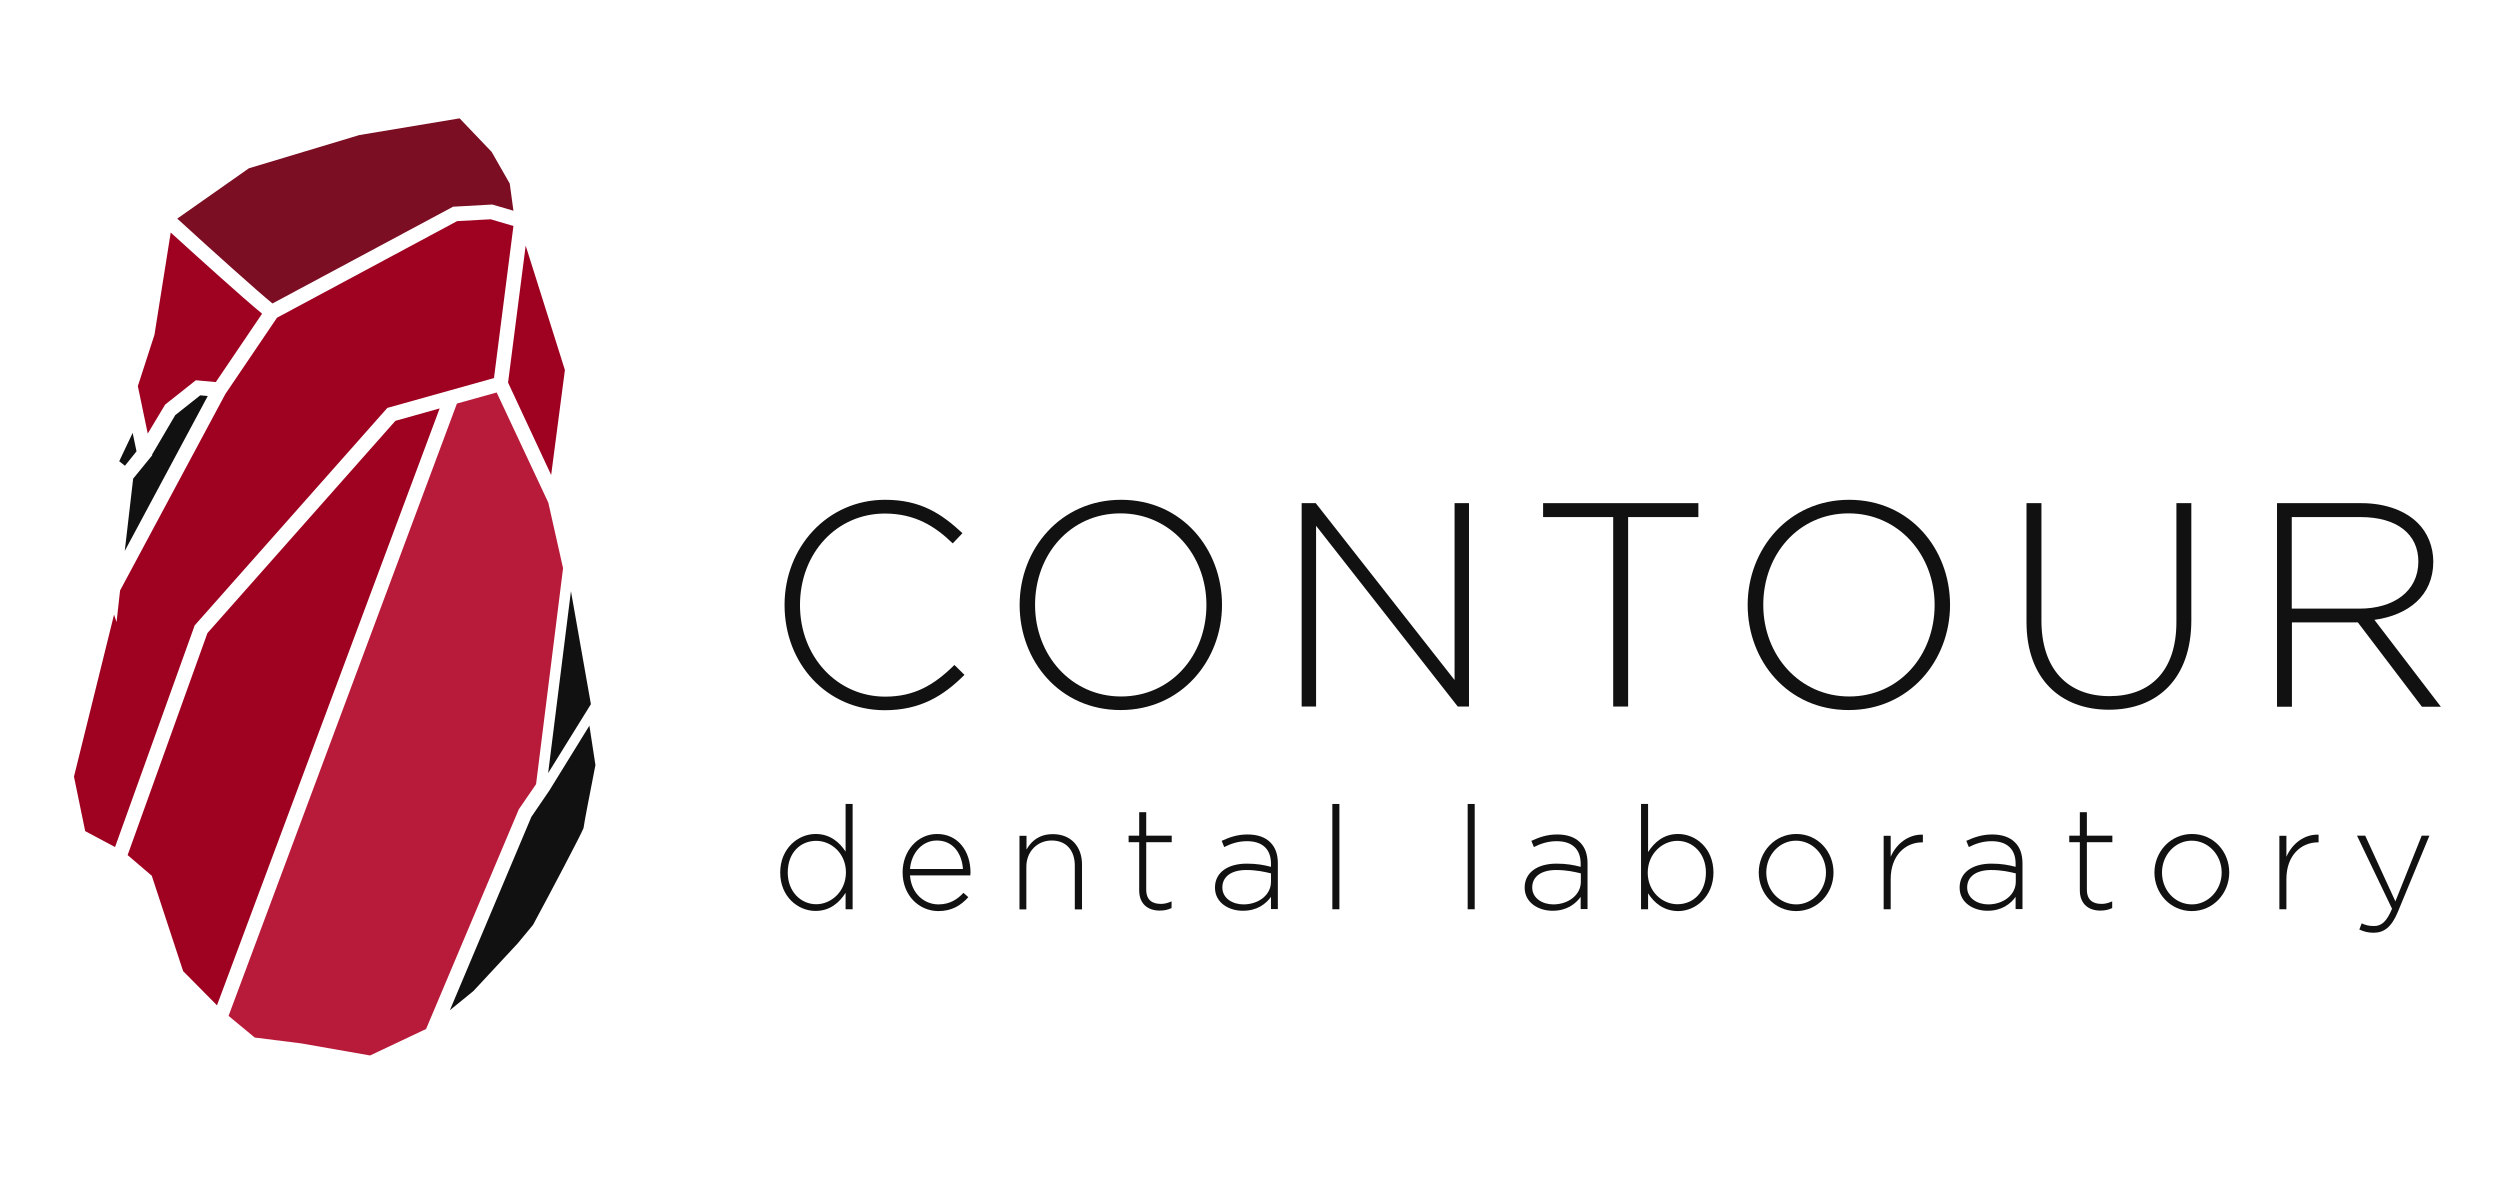 <svg width="169" height="80" viewBox="0 0 169 80" fill="none" xmlns="http://www.w3.org/2000/svg">
<path d="M53.036 40.893C53.036 37.005 55.915 33.786 59.837 33.786C62.263 33.786 63.668 34.75 65.062 36.042L64.405 36.733C63.215 35.577 61.855 34.716 59.814 34.716C56.55 34.716 54.079 37.402 54.079 40.904C54.079 44.384 56.584 47.093 59.837 47.093C61.798 47.093 63.135 46.322 64.518 44.951L65.198 45.62C63.759 47.059 62.206 48.011 59.792 48.011C55.904 48 53.036 44.883 53.036 40.893Z" fill="#111111"/>
<path d="M68.927 40.893C68.927 37.141 71.67 33.786 75.785 33.786C79.899 33.786 82.608 37.107 82.608 40.893C82.608 44.645 79.865 48 75.751 48C71.636 48 68.927 44.679 68.927 40.893ZM81.554 40.893C81.554 37.493 79.106 34.704 75.74 34.704C72.373 34.704 69.97 37.459 69.97 40.893C69.97 44.293 72.418 47.082 75.785 47.082C79.151 47.082 81.554 44.327 81.554 40.893Z" fill="#111111"/>
<path d="M87.992 34.013H88.944L98.329 45.971V34.013H99.304V47.762H98.545L88.967 35.543V47.762H87.992V34.013Z" fill="#111111"/>
<path d="M109.052 34.954H104.314V34.013H114.81V34.954H110.061V47.762H109.052V34.954Z" fill="#111111"/>
<path d="M118.142 40.893C118.142 37.141 120.885 33.786 125 33.786C129.114 33.786 131.823 37.107 131.823 40.893C131.823 44.645 129.08 48 124.966 48C120.851 48 118.142 44.679 118.142 40.893ZM130.781 40.893C130.781 37.493 128.332 34.704 124.966 34.704C121.6 34.704 119.197 37.459 119.197 40.893C119.197 44.293 121.645 47.082 125.011 47.082C128.366 47.082 130.781 44.327 130.781 40.893Z" fill="#111111"/>
<path d="M136.992 42.05V34.013H138.001V41.947C138.001 45.189 139.735 47.059 142.603 47.059C145.357 47.059 147.125 45.37 147.125 42.05V34.013H148.134V41.925C148.134 45.869 145.856 47.977 142.557 47.977C139.304 47.977 136.992 45.903 136.992 42.05Z" fill="#111111"/>
<path d="M153.915 34.013H159.627C161.294 34.013 162.642 34.546 163.458 35.373C164.105 36.019 164.49 36.949 164.49 37.969C164.49 40.27 162.801 41.585 160.511 41.902L165 47.773H163.719L159.389 42.072H154.935V47.773H153.926V34.013H153.915ZM159.514 41.143C161.792 41.143 163.481 39.987 163.481 37.958C163.481 36.11 162.042 34.954 159.571 34.954H154.923V41.143H159.514Z" fill="#111111"/>
<path d="M52.742 58.983C52.742 57.363 53.943 56.377 55.133 56.377C56.119 56.377 56.754 56.943 57.162 57.567V54.348H57.638V61.466H57.162V60.355C56.743 61.012 56.108 61.579 55.133 61.579C53.943 61.579 52.742 60.616 52.742 58.983ZM57.185 58.972C57.185 57.691 56.199 56.841 55.179 56.841C54.113 56.841 53.252 57.635 53.252 58.983C53.252 60.287 54.147 61.126 55.179 61.126C56.199 61.126 57.185 60.253 57.185 58.972Z" fill="#111111"/>
<path d="M61.016 58.972C61.016 57.533 62.013 56.377 63.351 56.377C64.734 56.377 65.606 57.51 65.606 58.983C65.606 59.074 65.606 59.097 65.595 59.176H61.515C61.605 60.412 62.478 61.137 63.441 61.137C64.201 61.137 64.722 60.797 65.13 60.355L65.459 60.65C64.96 61.194 64.371 61.59 63.419 61.59C62.127 61.579 61.016 60.536 61.016 58.972ZM65.096 58.745C65.028 57.737 64.462 56.819 63.328 56.819C62.353 56.819 61.605 57.646 61.515 58.745H65.096Z" fill="#111111"/>
<path d="M68.916 56.501H69.392V57.431C69.721 56.841 70.265 56.388 71.172 56.388C72.419 56.388 73.144 57.249 73.144 58.439V61.477H72.657V58.519C72.657 57.498 72.09 56.818 71.093 56.818C70.129 56.818 69.381 57.555 69.381 58.598V61.477H68.916V56.501Z" fill="#111111"/>
<path d="M77.009 60.185V56.932H76.295V56.49H77.009V54.903H77.485V56.49H79.208V56.932H77.485V60.139C77.485 60.853 77.905 61.103 78.471 61.103C78.709 61.103 78.913 61.057 79.197 60.933V61.386C78.947 61.5 78.709 61.556 78.392 61.556C77.633 61.556 77.009 61.137 77.009 60.185Z" fill="#111111"/>
<path d="M82.132 60.003C82.132 58.972 83.005 58.382 84.286 58.382C84.966 58.382 85.442 58.473 85.918 58.598V58.382C85.918 57.374 85.306 56.864 84.297 56.864C83.697 56.864 83.209 57.034 82.756 57.26L82.586 56.841C83.13 56.592 83.651 56.41 84.331 56.41C85 56.41 85.533 56.592 85.884 56.954C86.213 57.283 86.383 57.748 86.383 58.36V61.454H85.918V60.627C85.578 61.103 84.977 61.567 84.037 61.567C83.118 61.579 82.132 61.057 82.132 60.003ZM85.918 59.606V59.04C85.499 58.938 84.955 58.813 84.252 58.813C83.209 58.813 82.631 59.278 82.631 59.992C82.631 60.717 83.311 61.137 84.059 61.137C85.068 61.137 85.918 60.513 85.918 59.606Z" fill="#111111"/>
<path d="M90.067 54.348H90.543V61.466H90.067V54.348Z" fill="#111111"/>
<path d="M99.214 54.348H99.69V61.466H99.214V54.348Z" fill="#111111"/>
<path d="M103.067 60.003C103.067 58.972 103.94 58.382 105.221 58.382C105.901 58.382 106.377 58.473 106.853 58.598V58.382C106.853 57.374 106.241 56.864 105.232 56.864C104.632 56.864 104.144 57.034 103.691 57.26L103.521 56.841C104.065 56.592 104.586 56.41 105.266 56.41C105.935 56.41 106.468 56.592 106.819 56.954C107.148 57.283 107.318 57.748 107.318 58.36V61.454H106.853V60.627C106.513 61.103 105.912 61.567 104.972 61.567C104.054 61.579 103.067 61.057 103.067 60.003ZM106.865 59.606V59.04C106.445 58.938 105.901 58.813 105.198 58.813C104.156 58.813 103.578 59.278 103.578 59.992C103.578 60.717 104.258 61.137 105.006 61.137C106.003 61.137 106.865 60.513 106.865 59.606Z" fill="#111111"/>
<path d="M111.41 60.389V61.466H110.934V54.348H111.41V57.601C111.829 56.943 112.464 56.377 113.439 56.377C114.629 56.377 115.83 57.34 115.83 58.983C115.83 60.604 114.629 61.59 113.439 61.59C112.453 61.579 111.818 61.024 111.41 60.389ZM115.32 58.983C115.32 57.68 114.425 56.841 113.393 56.841C112.373 56.841 111.387 57.714 111.387 58.995C111.387 60.276 112.373 61.126 113.393 61.126C114.459 61.126 115.32 60.332 115.32 58.983Z" fill="#111111"/>
<path d="M118.891 58.983C118.891 57.589 119.967 56.377 121.43 56.377C122.892 56.377 123.946 57.567 123.946 58.983C123.946 60.378 122.88 61.59 121.407 61.59C119.956 61.579 118.891 60.389 118.891 58.983ZM123.436 58.983C123.436 57.782 122.518 56.83 121.407 56.83C120.296 56.83 119.401 57.793 119.401 58.983C119.401 60.185 120.285 61.137 121.43 61.137C122.518 61.137 123.436 60.174 123.436 58.983Z" fill="#111111"/>
<path d="M127.335 56.501H127.811V57.918C128.196 57.034 129.013 56.388 129.987 56.422V56.943H129.942C128.808 56.943 127.811 57.816 127.811 59.425V61.466H127.335V56.501Z" fill="#111111"/>
<path d="M132.47 60.003C132.47 58.972 133.342 58.382 134.623 58.382C135.303 58.382 135.779 58.473 136.255 58.598V58.382C136.255 57.374 135.643 56.864 134.635 56.864C134.034 56.864 133.546 57.034 133.093 57.26L132.923 56.841C133.467 56.592 134 56.41 134.669 56.41C135.337 56.41 135.87 56.592 136.221 56.954C136.55 57.283 136.72 57.748 136.72 58.36V61.454H136.255V60.627C135.915 61.103 135.315 61.567 134.374 61.567C133.456 61.579 132.47 61.057 132.47 60.003ZM136.267 59.606V59.04C135.847 58.938 135.303 58.813 134.601 58.813C133.558 58.813 132.98 59.278 132.98 59.992C132.98 60.717 133.66 61.137 134.408 61.137C135.405 61.137 136.267 60.513 136.267 59.606Z" fill="#111111"/>
<path d="M140.597 60.185V56.932H139.882V56.49H140.597V54.903H141.073V56.49H142.795V56.932H141.073V60.139C141.073 60.853 141.492 61.103 142.059 61.103C142.297 61.103 142.501 61.057 142.784 60.933V61.386C142.535 61.5 142.297 61.556 141.979 61.556C141.22 61.556 140.597 61.137 140.597 60.185Z" fill="#111111"/>
<path d="M145.64 58.983C145.64 57.589 146.717 56.377 148.179 56.377C149.642 56.377 150.696 57.567 150.696 58.983C150.696 60.378 149.63 61.59 148.157 61.59C146.706 61.579 145.64 60.389 145.64 58.983ZM150.186 58.983C150.186 57.782 149.268 56.83 148.157 56.83C147.046 56.83 146.151 57.793 146.151 58.983C146.151 60.185 147.035 61.137 148.179 61.137C149.268 61.137 150.186 60.174 150.186 58.983Z" fill="#111111"/>
<path d="M154.085 56.501H154.561V57.918C154.946 57.034 155.762 56.388 156.737 56.422V56.943H156.692C155.558 56.943 154.561 57.816 154.561 59.425V61.466H154.085V56.501Z" fill="#111111"/>
<path d="M159.491 62.837L159.65 62.418C159.911 62.542 160.126 62.599 160.489 62.599C160.999 62.599 161.339 62.293 161.702 61.432L159.333 56.49H159.888L161.928 60.933L163.708 56.49H164.229L162.098 61.636C161.668 62.678 161.158 63.053 160.455 63.053C160.092 63.053 159.82 62.984 159.491 62.837Z" fill="#111111"/>
<path d="M39.945 47.603L37.054 52.262L38.596 39.964L39.945 47.603Z" fill="#111111"/>
<path d="M35.536 16.603L34.345 25.863L37.258 32.109L38.188 25.013L35.536 16.603Z" fill="#9F0221"/>
<path d="M33.28 13.826L34.708 14.245L34.459 12.409L33.235 10.267L31.07 8L24.28 9.133L16.822 11.378L11.982 14.778C14.26 16.864 17.502 19.777 18.42 20.514L30.628 13.973L33.28 13.826Z" fill="#7B0E23"/>
<path d="M13.24 25.705L14.589 25.829L17.718 21.205C16.459 20.185 13.048 17.09 11.54 15.719L10.441 22.633L9.318 26.101L9.987 29.309L11.166 27.348L13.24 25.705Z" fill="#9F0221"/>
<path d="M13.535 26.725L11.846 28.063L10.282 30.726L10.293 30.772L9.001 32.358L8.434 37.244L14.045 26.77L13.535 26.725Z" fill="#111111"/>
<path d="M8.446 31.485L9.228 30.511L8.967 29.264L8.06 31.179L8.446 31.485Z" fill="#111111"/>
<path d="M33.167 14.823L30.9 14.948L18.726 21.477L15.235 26.634L8.117 39.918L7.879 42.049L7.709 41.55L5 52.5L5.759 56.183L7.777 57.26L13.161 42.276L26.184 27.575L33.393 25.557L34.708 15.277L33.167 14.823Z" fill="#9F0221"/>
<path d="M26.729 28.448L14.022 42.797L8.627 57.804L10.259 59.199L12.379 65.648L14.668 67.96L29.721 27.609L26.729 28.448Z" fill="#9F0221"/>
<path d="M17.219 70.137L20.358 70.533L25.017 71.35L28.803 69.559L35.071 54.71L36.238 53.01L38.063 38.411L37.066 33.979L33.575 26.532L30.888 27.28L15.451 68.674L17.219 70.137Z" fill="#B81B3A"/>
<path d="M37.19 53.361L35.921 55.22L30.412 68.289L31.999 66.997L34.992 63.778L36.034 62.52C37.281 60.208 39.253 56.467 39.446 55.98C39.503 55.572 39.775 54.144 40.251 51.718L39.843 49.054L37.19 53.35V53.361Z" fill="#111111"/>
</svg>
